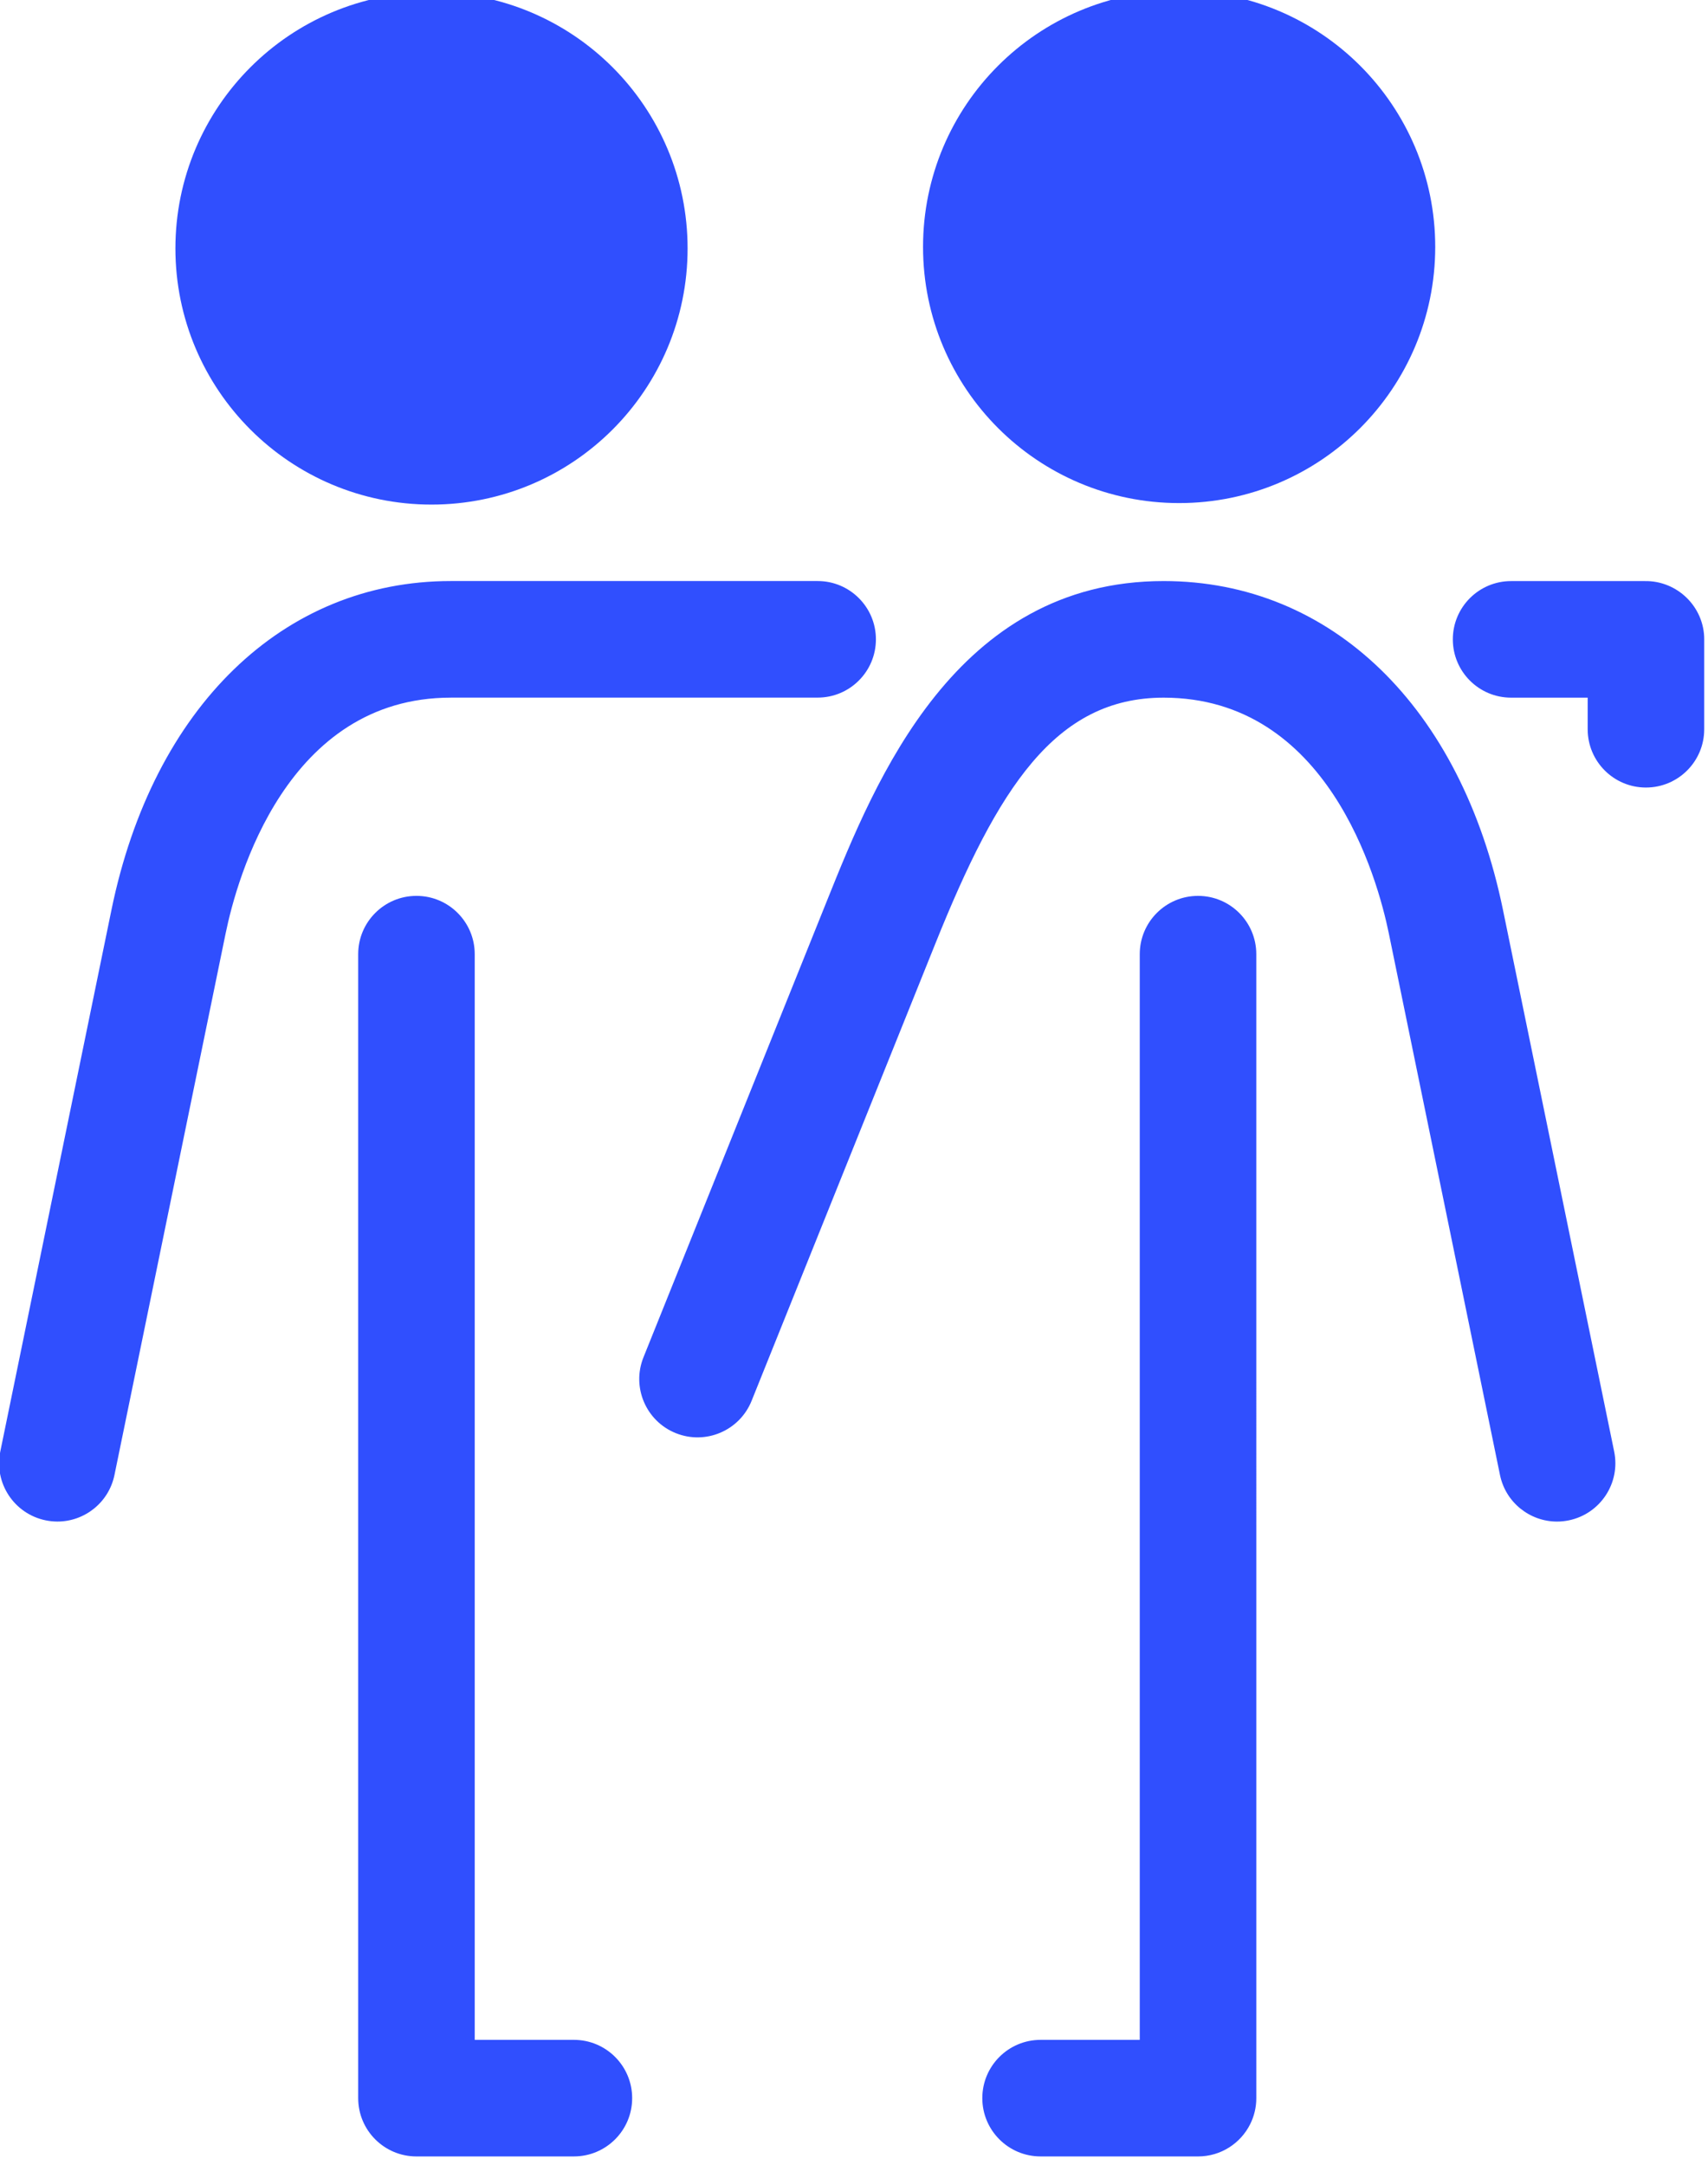 <?xml version="1.0" encoding="UTF-8" standalone="no"?>
<svg
   xmlns:dc="http://purl.org/dc/elements/1.1/"
   xmlns:cc="http://creativecommons.org/ns#"
   xmlns:rdf="http://www.w3.org/1999/02/22-rdf-syntax-ns#"
   xmlns:svg="http://www.w3.org/2000/svg"
   xmlns="http://www.w3.org/2000/svg"
   xmlns:sodipodi="http://sodipodi.sourceforge.net/DTD/sodipodi-0.dtd"
   xmlns:inkscape="http://www.inkscape.org/namespaces/inkscape"
   height="199.6"
   viewBox="0 -44 118.42 149.7"
   width="157.51"
   version="1.1"
   id="svg3728"
   sodipodi:docname="vinculo.svg"
   inkscape:version="0.92.1 r15371"
   inkscape:export-filename="C:\Users\Rodrigo\nuevaIdentidad2019\ICONOSeBOOK\vinculo_web_b.png"
   inkscape:export-xdpi="96"
   inkscape:export-ydpi="96">
  <defs
     id="defs3732" />
  <sodipodi:namedview
     pagecolor="#ffffff"
     bordercolor="#666666"
     borderopacity="1"
     objecttolerance="10"
     gridtolerance="10"
     guidetolerance="10"
     inkscape:pageopacity="0"
     inkscape:pageshadow="2"
     inkscape:window-width="1920"
     inkscape:window-height="1018"
     id="namedview3730"
     showgrid="false"
     inkscape:zoom="1.2180818"
     inkscape:cx="-153.36591"
     inkscape:cy="229.12326"
     inkscape:window-x="-8"
     inkscape:window-y="-8"
     inkscape:window-maximized="1"
     inkscape:current-layer="g139"
     fit-margin-top="0"
     fit-margin-left="0"
     fit-margin-right="0"
     fit-margin-bottom="-0.4"
     units="px" />
  <g
     transform="matrix(4.157,0,0,4.157,-178.617,-991.185)"
     id="layer1-47"
     inkscape:label="Layer 1"
     style="fill:#5351b5;fill-opacity:1">
    <g
       style="fill:#5351b5;fill-opacity:1"
       transform="matrix(0.276,0,0,0.276,33.073,171.323)"
       id="g139">
      <path
         sodipodi:nodetypes="sssscssscscccscccsssscccscscssscssscccsccscccccsccsscssssscss"
         style="fill:#304ffe;fill-opacity:1;stroke-width:0.391"
         inkscape:connector-curvature="0"
         d="m 138.835,243.284 v 5.432 c 0,1.945 -1.576,3.521 -3.521,3.521 -1.945,0 -3.521,-1.576 -3.521,-3.521 v -1.909 h -4.628 c -1.945,0 -3.521,-1.576 -3.521,-3.521 0,-1.945 1.576,-3.521 3.521,-3.521 h 8.076 c 1.961,-0.035 3.595,1.551 3.595,3.521 z m -75.741,3.522 c -9.915,0 -12.923,10.903 -13.609,14.245 l -6.717,32.715 c -0.342,1.666 -1.809,2.814 -3.446,2.814 -0.235,0 -0.473,-0.024 -0.712,-0.073 -1.905,-0.391 -3.133,-2.253 -2.742,-4.158 l 6.717,-32.715 c 2.516,-12.257 10.375,-19.872 20.509,-19.872 h 22.166 c 1.945,0 3.521,1.576 3.521,3.521 0,1.945 -1.576,3.521 -3.521,3.521 H 63.094 Z m 48.674,84.554 c 3.9e-4,0.018 3.9e-4,0.036 3.9e-4,0.053 0,0.566 -0.134,1.101 -0.371,1.574 -0.578,1.155 -1.772,1.948 -3.151,1.948 -0.025,0 -0.05,-3.9e-4 -0.075,-7.8e-4 h -9.439 c -1.945,0 -3.521,-1.576 -3.521,-3.521 0,-1.945 1.576,-3.521 3.521,-3.521 h 5.993 v -65.589 c 0,-1.945 1.576,-3.521 3.521,-3.521 1.945,0 3.521,1.576 3.521,3.521 z m 21.626,-39.01 c 0.391,1.905 -0.837,3.766 -2.742,4.158 -0.239,0.049 -0.477,0.073 -0.712,0.073 -1.637,0 -3.104,-1.148 -3.446,-2.814 l -6.717,-32.715 c -0.686,-3.341 -3.694,-14.245 -13.609,-14.245 -6.541,0 -10.01,5.445 -13.791,14.85 l -11.107,27.628 c -0.725,1.804 -2.777,2.681 -4.581,1.954 -1.805,-0.725 -2.679,-2.776 -1.954,-4.581 l 11.107,-27.629 c 2.897,-7.206 7.745,-19.266 20.325,-19.266 10.134,0 17.992,7.614 20.509,19.872 z m -59.342,39.063 c 0,1.945 -1.576,3.521 -3.521,3.521 h -9.439 c -0.025,3.9e-4 -0.05,7.8e-4 -0.075,7.8e-4 -1.945,0 -3.521,-1.576 -3.521,-3.521 v -69.111 c 0,-1.945 1.576,-3.521 3.521,-3.521 1.945,0 3.521,1.576 3.521,3.521 v 65.589 h 5.993 c 1.945,0 3.521,1.576 3.521,3.521 z"
         id="path84" />
      <g
         style="fill:#5351b5;fill-opacity:1"
         id="g86" />
      <g
         style="fill:#5351b5;fill-opacity:1"
         id="g88" />
      <g
         style="fill:#5351b5;fill-opacity:1"
         id="g90" />
      <g
         style="fill:#5351b5;fill-opacity:1"
         id="g92" />
      <g
         style="fill:#5351b5;fill-opacity:1"
         id="g94" />
      <g
         style="fill:#5351b5;fill-opacity:1"
         id="g96" />
      <g
         style="fill:#5351b5;fill-opacity:1"
         id="g98" />
      <g
         style="fill:#5351b5;fill-opacity:1"
         id="g100" />
      <g
         style="fill:#5351b5;fill-opacity:1"
         id="g102" />
      <g
         style="fill:#5351b5;fill-opacity:1"
         id="g104" />
      <g
         style="fill:#5351b5;fill-opacity:1"
         id="g106" />
      <g
         style="fill:#5351b5;fill-opacity:1"
         id="g108" />
      <g
         style="fill:#5351b5;fill-opacity:1"
         id="g110" />
      <g
         style="fill:#5351b5;fill-opacity:1"
         id="g112" />
      <g
         style="fill:#5351b5;fill-opacity:1"
         id="g114" />
      <circle
         style="fill:#304ffe;fill-opacity:1;stroke:#304ffe;stroke-width:6.399;stroke-miterlimit:4;stroke-dasharray:none;stroke-opacity:1"
         id="path171"
         cx="61.926"
         cy="219.668"
         r="12.276" />
      <circle
         style="fill:#304ffe;fill-opacity:1;stroke:#304ffe;stroke-width:6.399;stroke-miterlimit:4;stroke-dasharray:none;stroke-opacity:1"
         id="path171-8"
         cx="107.105"
         cy="219.577"
         r="12.276" />
    </g>
  </g>
</svg>
